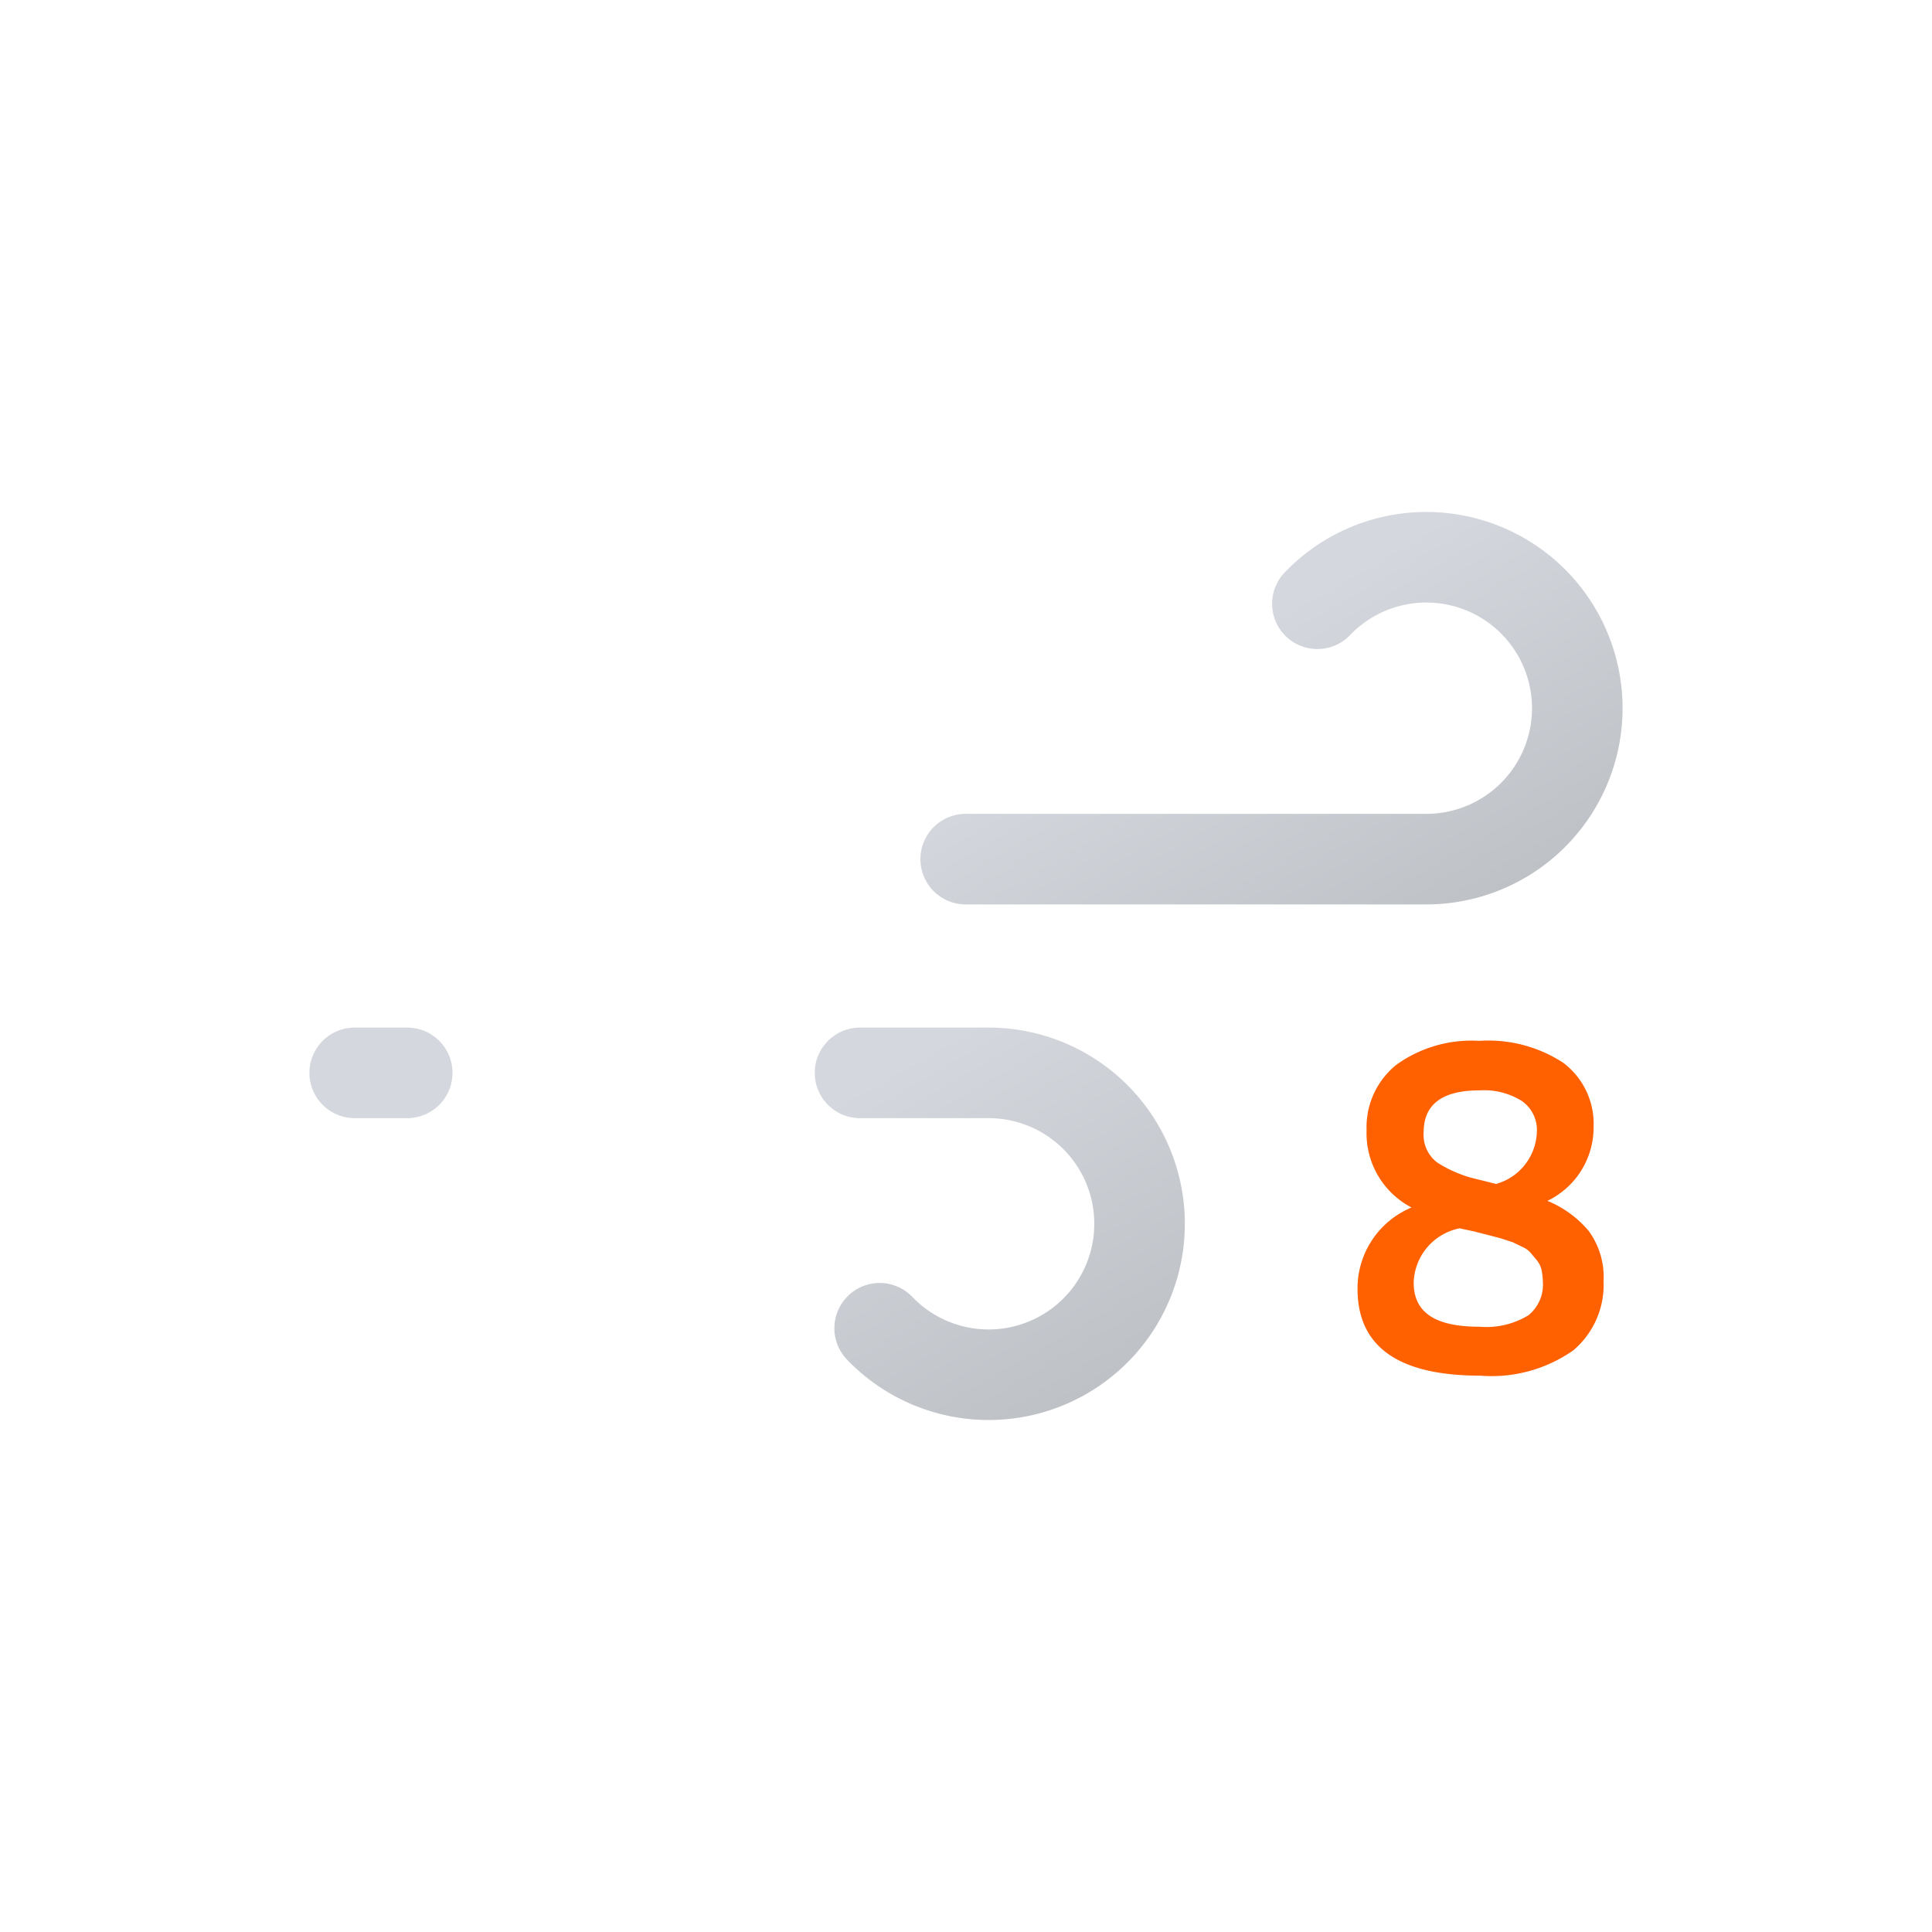 <svg xmlns="http://www.w3.org/2000/svg" xmlns:xlink="http://www.w3.org/1999/xlink" viewBox="0 0 64 64"><defs><linearGradient id="a" x1="27.56" x2="38.27" y1="17.64" y2="36.19" gradientUnits="userSpaceOnUse"><stop offset="0" stop-color="#d4d7dd"/><stop offset=".45" stop-color="#d4d7dd"/><stop offset="1" stop-color="#bec1c6"/></linearGradient><linearGradient id="b" x1="19.96" x2="31.37" y1="29.03" y2="48.8" xlink:href="#a"/></defs><path fill="none" stroke="url(#a)" stroke-dasharray="35 22" stroke-linecap="round" stroke-miterlimit="10" stroke-width="3" d="M43.64 20a5 5 0 113.61 8.46h-35.5"><animate attributeName="stroke-dashoffset" dur="1.4s" repeatCount="indefinite" values="-57; 57"/></path><path fill="none" stroke="url(#b)" stroke-dasharray="24 15" stroke-linecap="round" stroke-miterlimit="10" stroke-width="3" d="M29.14 44a5 5 0 103.61-8.46h-21"><animate attributeName="stroke-dashoffset" begin="-.35s" dur="1.4s" repeatCount="indefinite" values="-39; 39"/></path><path fill="#ff6000" d="M46.26 35.27a4.25 4.25 0 012.74-.79 4.53 4.53 0 012.79.73 2.53 2.53 0 011 2.12 2.7 2.7 0 01-1.53 2.45 3.53 3.53 0 011.37 1 2.58 2.58 0 01.49 1.66 2.84 2.84 0 01-1 2.29 4.71 4.71 0 01-3.09.84q-4.07 0-4.06-2.89A2.9 2.9 0 0146.76 40a2.77 2.77 0 01-1.49-2.56 2.65 2.65 0 01.99-2.17zm4.81 6.82a.77.77 0 00-.15-.33l-.2-.24a.75.75 0 00-.28-.21l-.33-.16-.4-.13-.42-.11-.47-.12-.47-.1a1.89 1.89 0 00-1.52 1.8c0 1 .73 1.46 2.18 1.46a2.68 2.68 0 001.62-.38 1.3 1.3 0 00.48-1.1 2.33 2.33 0 00-.04-.38zm-.66-5.62a2.36 2.36 0 00-1.4-.35c-1.23 0-1.85.46-1.85 1.39a1.15 1.15 0 00.45 1 4.17 4.17 0 001.35.56l.6.15a1.85 1.85 0 001.35-1.71 1.17 1.17 0 00-.5-1.04z"/></svg>